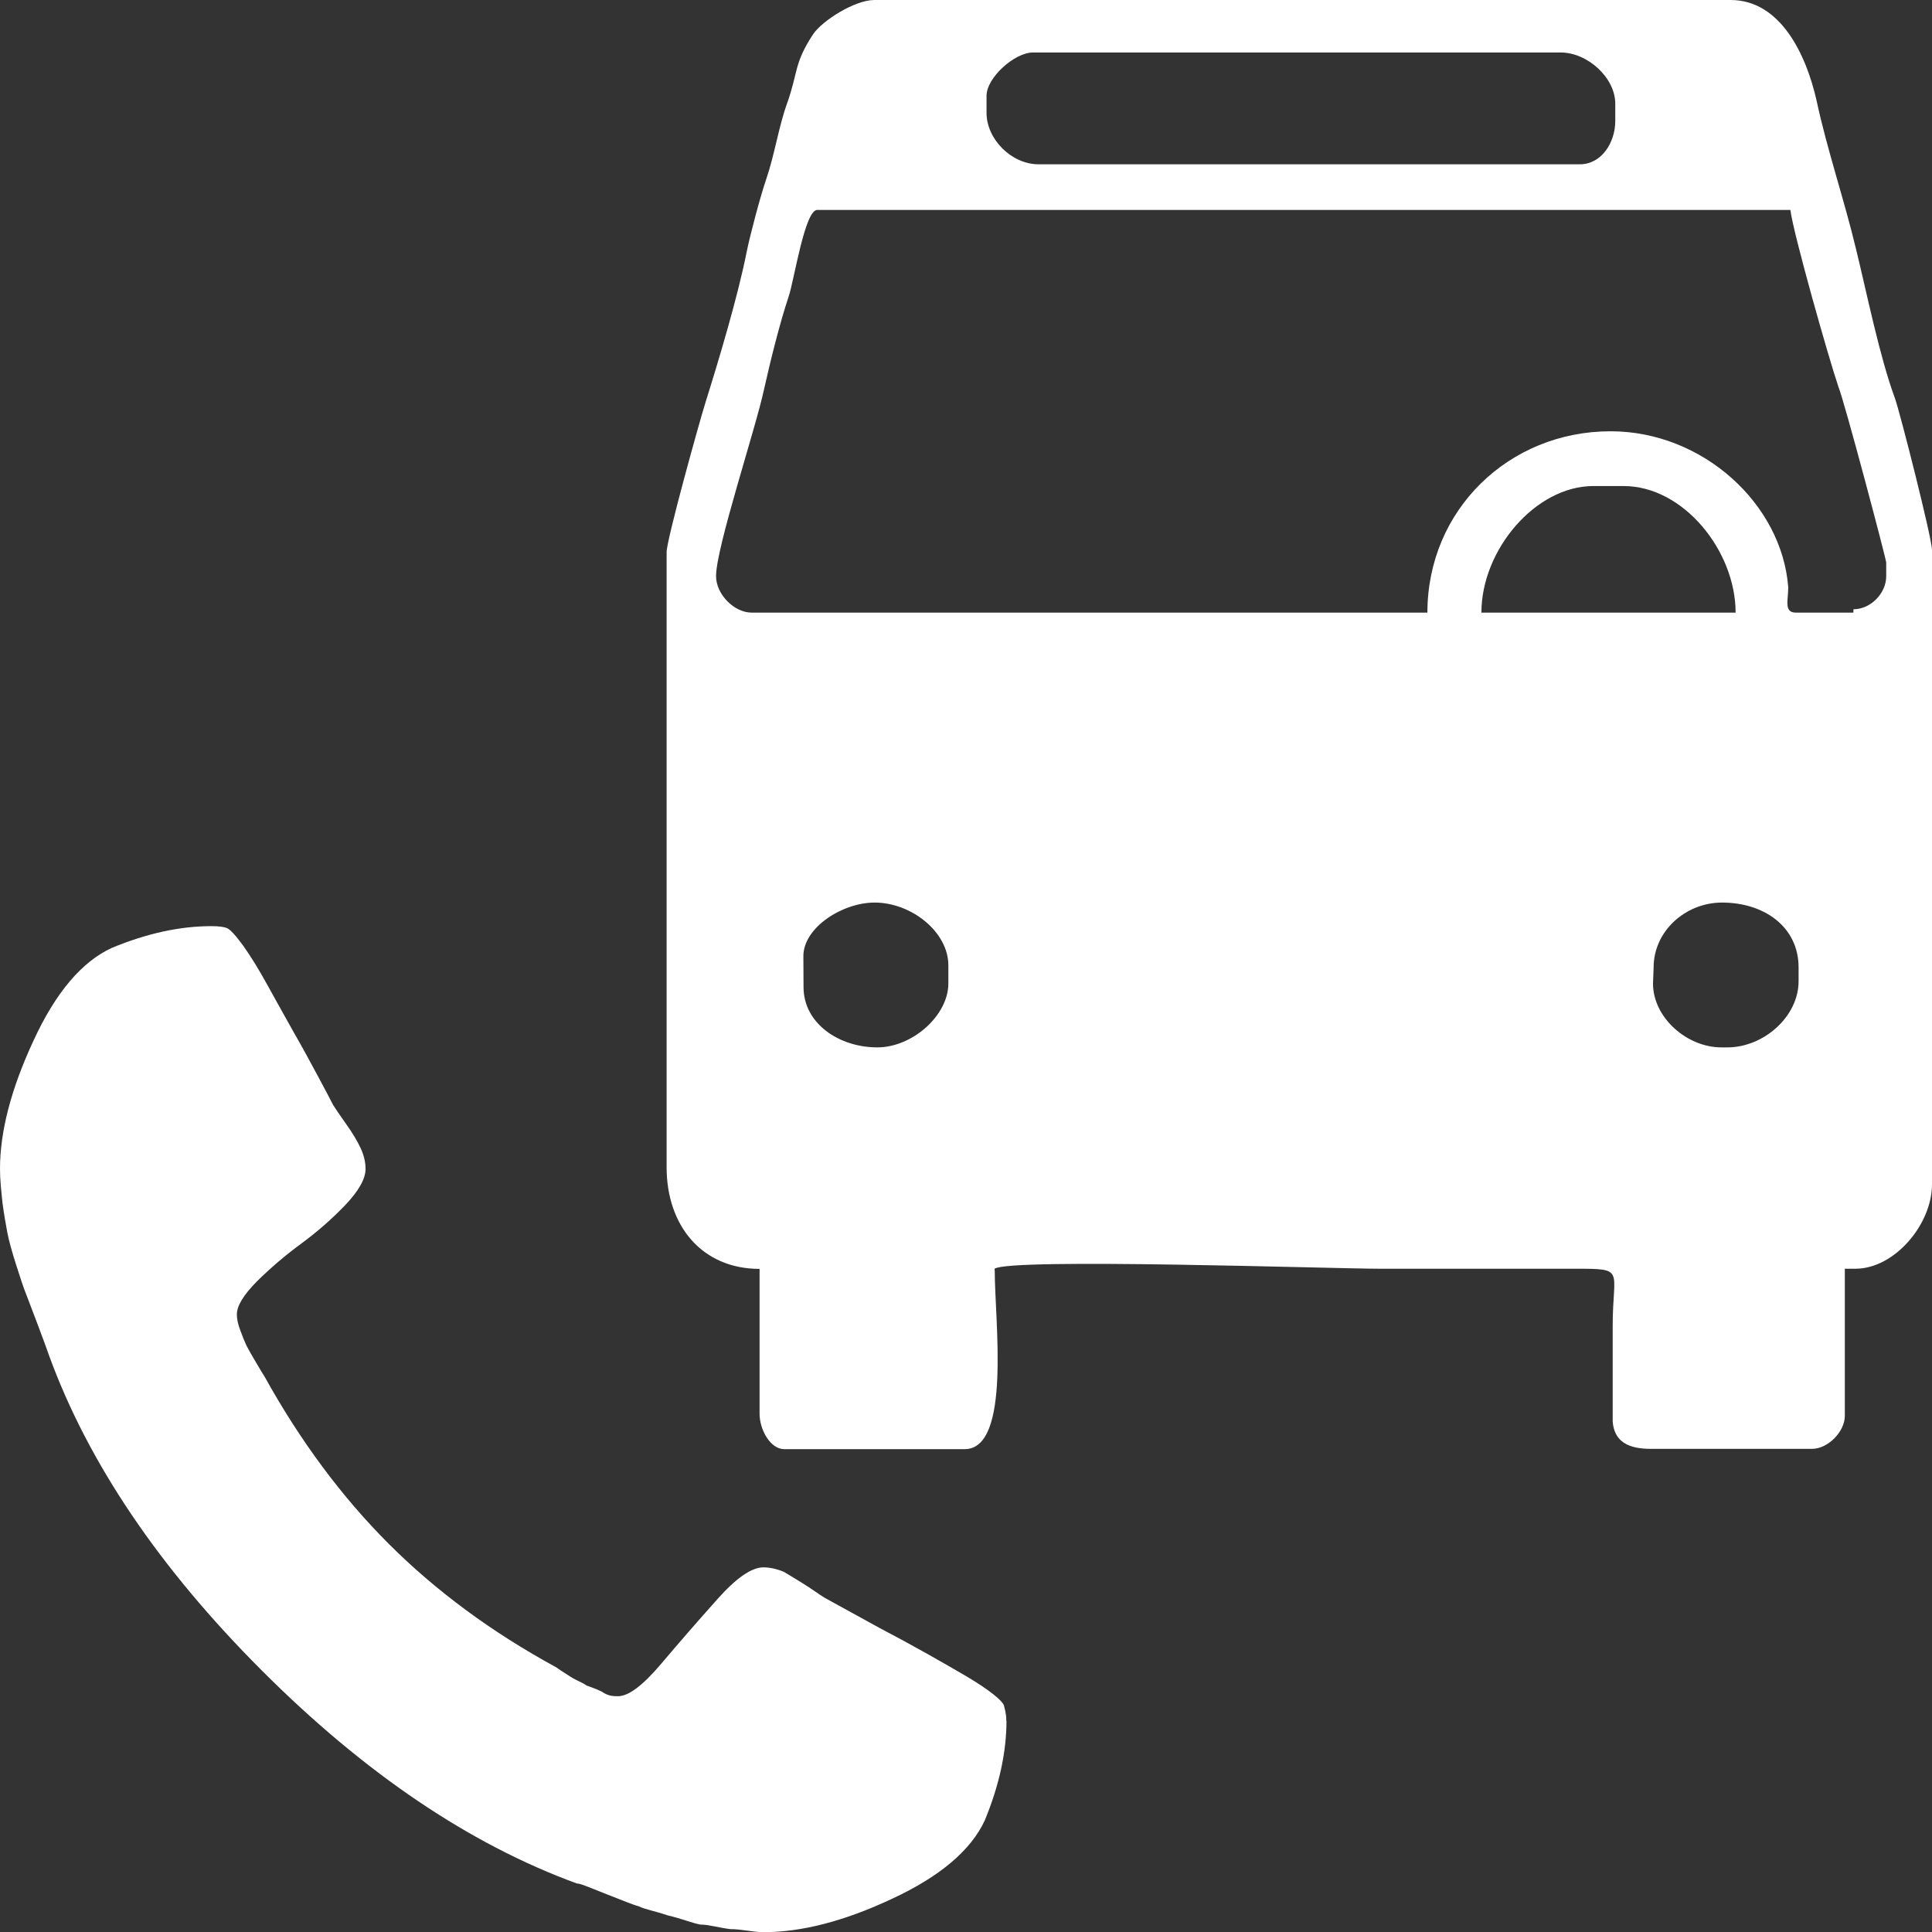 <?xml version="1.0" encoding="UTF-8" standalone="no"?><svg xmlns:dc="http://purl.org/dc/elements/1.1/" xmlns:cc="http://creativecommons.org/ns#" xmlns:rdf="http://www.w3.org/1999/02/22-rdf-syntax-ns#" xmlns:svg="http://www.w3.org/2000/svg" xmlns="http://www.w3.org/2000/svg" id="svg6185" version="1.1" viewBox="0 0 12.7 12.7" height="48" width="48"><rect x="0" y="0" width="12.7" height="12.7" fill="#333333" stroke="none"/><defs id="defs6179" /><path style="display:inline;fill:#ffffff;fill-opacity:1;fill-rule:evenodd;stroke-width:0.334" id="path522-4" d="m 10.87,6.36 c 0,-0.24 0.21,-0.427 0.45,-0.427 0.275,0 0.503,0.158 0.503,0.427 v 0.09 c 0,0.233 -0.23,0.435 -0.468,0.435 h -0.04 c -0.224,0 -0.449,-0.194 -0.449,-0.42 z M 5.281,6.285 c 0,-0.188 0.257,-0.352 0.468,-0.352 0.244,0 0.485,0.195 0.485,0.412 v 0.12 c 0,0.21 -0.236,0.42 -0.467,0.42 -0.252,0 -0.485,-0.157 -0.485,-0.397 z M 9.738,4.027 c 0,-0.412 0.355,-0.832 0.736,-0.832 h 0.199 c 0.394,0 0.736,0.427 0.736,0.832 z m 2.445,0 h -0.378 c -0.08,0 -0.05,-0.082 -0.05,-0.165 C 11.715,3.315 11.195,2.835 10.587,2.835 9.919,2.835 9.383,3.352 9.383,4.027 H 4.941 c -0.115,0 -0.234,-0.12 -0.234,-0.24 0,-0.188 0.26,-0.968 0.316,-1.23 C 5.063,2.377 5.126,2.123 5.184,1.95 5.22,1.845 5.29,1.38 5.372,1.38 h 6.397 c 0.02,0.158 0.252,0.975 0.316,1.163 0.04,0.098 0.314,1.133 0.314,1.155 v 0.09 c 0,0.113 -0.103,0.217 -0.215,0.217 z M 6.485,0.63 c 0,-0.12 0.185,-0.285 0.305,-0.285 h 3.469 c 0.176,0 0.359,0.165 0.359,0.337 V 0.795 C 10.618,0.937 10.528,1.08 10.385,1.08 H 6.827 C 6.649,1.08 6.485,0.915 6.485,0.742 Z m 0.053,7.71 c 0.1,-0.072 2.22,0 2.534,0 0.425,0 0.851,0 1.276,0 0.343,0 0.253,0 0.253,0.375 0,0.21 0,0.42 0,0.629 0.01,0.135 0.106,0.18 0.25,0.18 h 1.061 c 0.103,0 0.215,-0.112 0.215,-0.217 V 8.34 h 0.07 c 0.257,0 0.503,-0.292 0.503,-0.555 V 3.615 c 0,-0.075 -0.209,-0.9 -0.244,-0.998 C 12.356,2.347 12.27,1.92 12.2,1.635 12.125,1.32 12.008,0.975 11.941,0.66 11.873,0.36 11.705,0 11.376,0 H 5.748 C 5.619,0 5.406,0.135 5.345,0.225 5.217,0.42 5.248,0.473 5.173,0.682 5.119,0.832 5.091,1.02 5.037,1.177 4.996,1.297 4.929,1.552 4.908,1.657 4.85,1.95 4.724,2.37 4.637,2.647 4.597,2.775 4.382,3.547 4.382,3.63 v 4.043 c 0,0.383 0.231,0.668 0.611,0.668 v 0.952 c 0,0.105 0.071,0.233 0.162,0.233 h 1.186 c 0.308,0 0.198,-0.848 0.198,-1.169 z" /><path d="m 6.615,11.314 c 0,-0.05 -0.01,-0.08 -0.016,-0.104 -0.01,-0.03 -0.093,-0.1 -0.245,-0.19 C 6.2,10.93 6.01,10.821 5.781,10.701 L 5.439,10.513 c -0.022,-0.01 -0.063,-0.04 -0.123,-0.08 -0.061,-0.04 -0.114,-0.07 -0.162,-0.1 -0.048,-0.02 -0.093,-0.03 -0.136,-0.03 -0.077,0 -0.179,0.07 -0.303,0.21 -0.125,0.14 -0.248,0.281 -0.368,0.423 -0.12,0.142 -0.215,0.214 -0.284,0.214 -0.03,0 -0.065,0 -0.107,-0.03 C 3.916,11.1 3.882,11.09 3.856,11.08 3.83,11.06 3.794,11.05 3.747,11.02 3.699,10.99 3.67,10.97 3.656,10.96 3.23,10.728 2.863,10.456 2.555,10.148 2.247,9.84 1.974,9.473 1.738,9.047 1.729,9.034 1.711,9.004 1.683,8.956 1.655,8.909 1.634,8.872 1.621,8.847 1.609,8.821 1.595,8.788 1.58,8.746 1.564,8.705 1.557,8.67 1.557,8.64 1.557,8.584 1.601,8.512 1.689,8.423 1.778,8.335 1.875,8.252 1.98,8.175 2.086,8.097 2.183,8.012 2.271,7.92 2.359,7.827 2.403,7.748 2.403,7.684 2.403,7.641 2.393,7.596 2.371,7.548 2.349,7.501 2.317,7.447 2.274,7.387 2.231,7.326 2.203,7.285 2.19,7.264 2.177,7.238 2.145,7.177 2.093,7.08 2.041,6.983 1.988,6.885 1.931,6.786 1.875,6.687 1.819,6.585 1.76,6.479 1.702,6.373 1.648,6.286 1.599,6.217 1.549,6.149 1.514,6.11 1.492,6.101 1.47,6.092 1.437,6.088 1.389,6.088 1.182,6.088 0.965,6.136 0.737,6.23 0.538,6.321 0.366,6.524 0.22,6.841 0.073,7.157 0,7.438 0,7.684 c 0,0.069 0.008,0.142 0.016,0.22 0.01,0.078 0.022,0.143 0.032,0.197 0.01,0.054 0.03,0.125 0.058,0.213 0.028,0.088 0.049,0.152 0.065,0.191 0.015,0.039 0.042,0.11 0.081,0.213 0.039,0.103 0.062,0.168 0.071,0.194 0.258,0.706 0.725,1.396 1.399,2.07 0.674,0.674 1.364,1.141 2.07,1.399 0.026,0 0.091,0.03 0.194,0.07 0.103,0.04 0.174,0.07 0.213,0.08 0.039,0.02 0.102,0.03 0.191,0.06 0.088,0.02 0.159,0.05 0.213,0.06 0.054,0 0.119,0.02 0.197,0.03 0.077,0 0.151,0.02 0.22,0.02 0.245,0 0.526,-0.07 0.843,-0.219 0.317,-0.147 0.52,-0.32 0.611,-0.517 0.094,-0.229 0.142,-0.446 0.142,-0.653 z" id="path31" style="fill:#ffffff;fill-opacity:1;stroke-width:0.037" /></svg>
